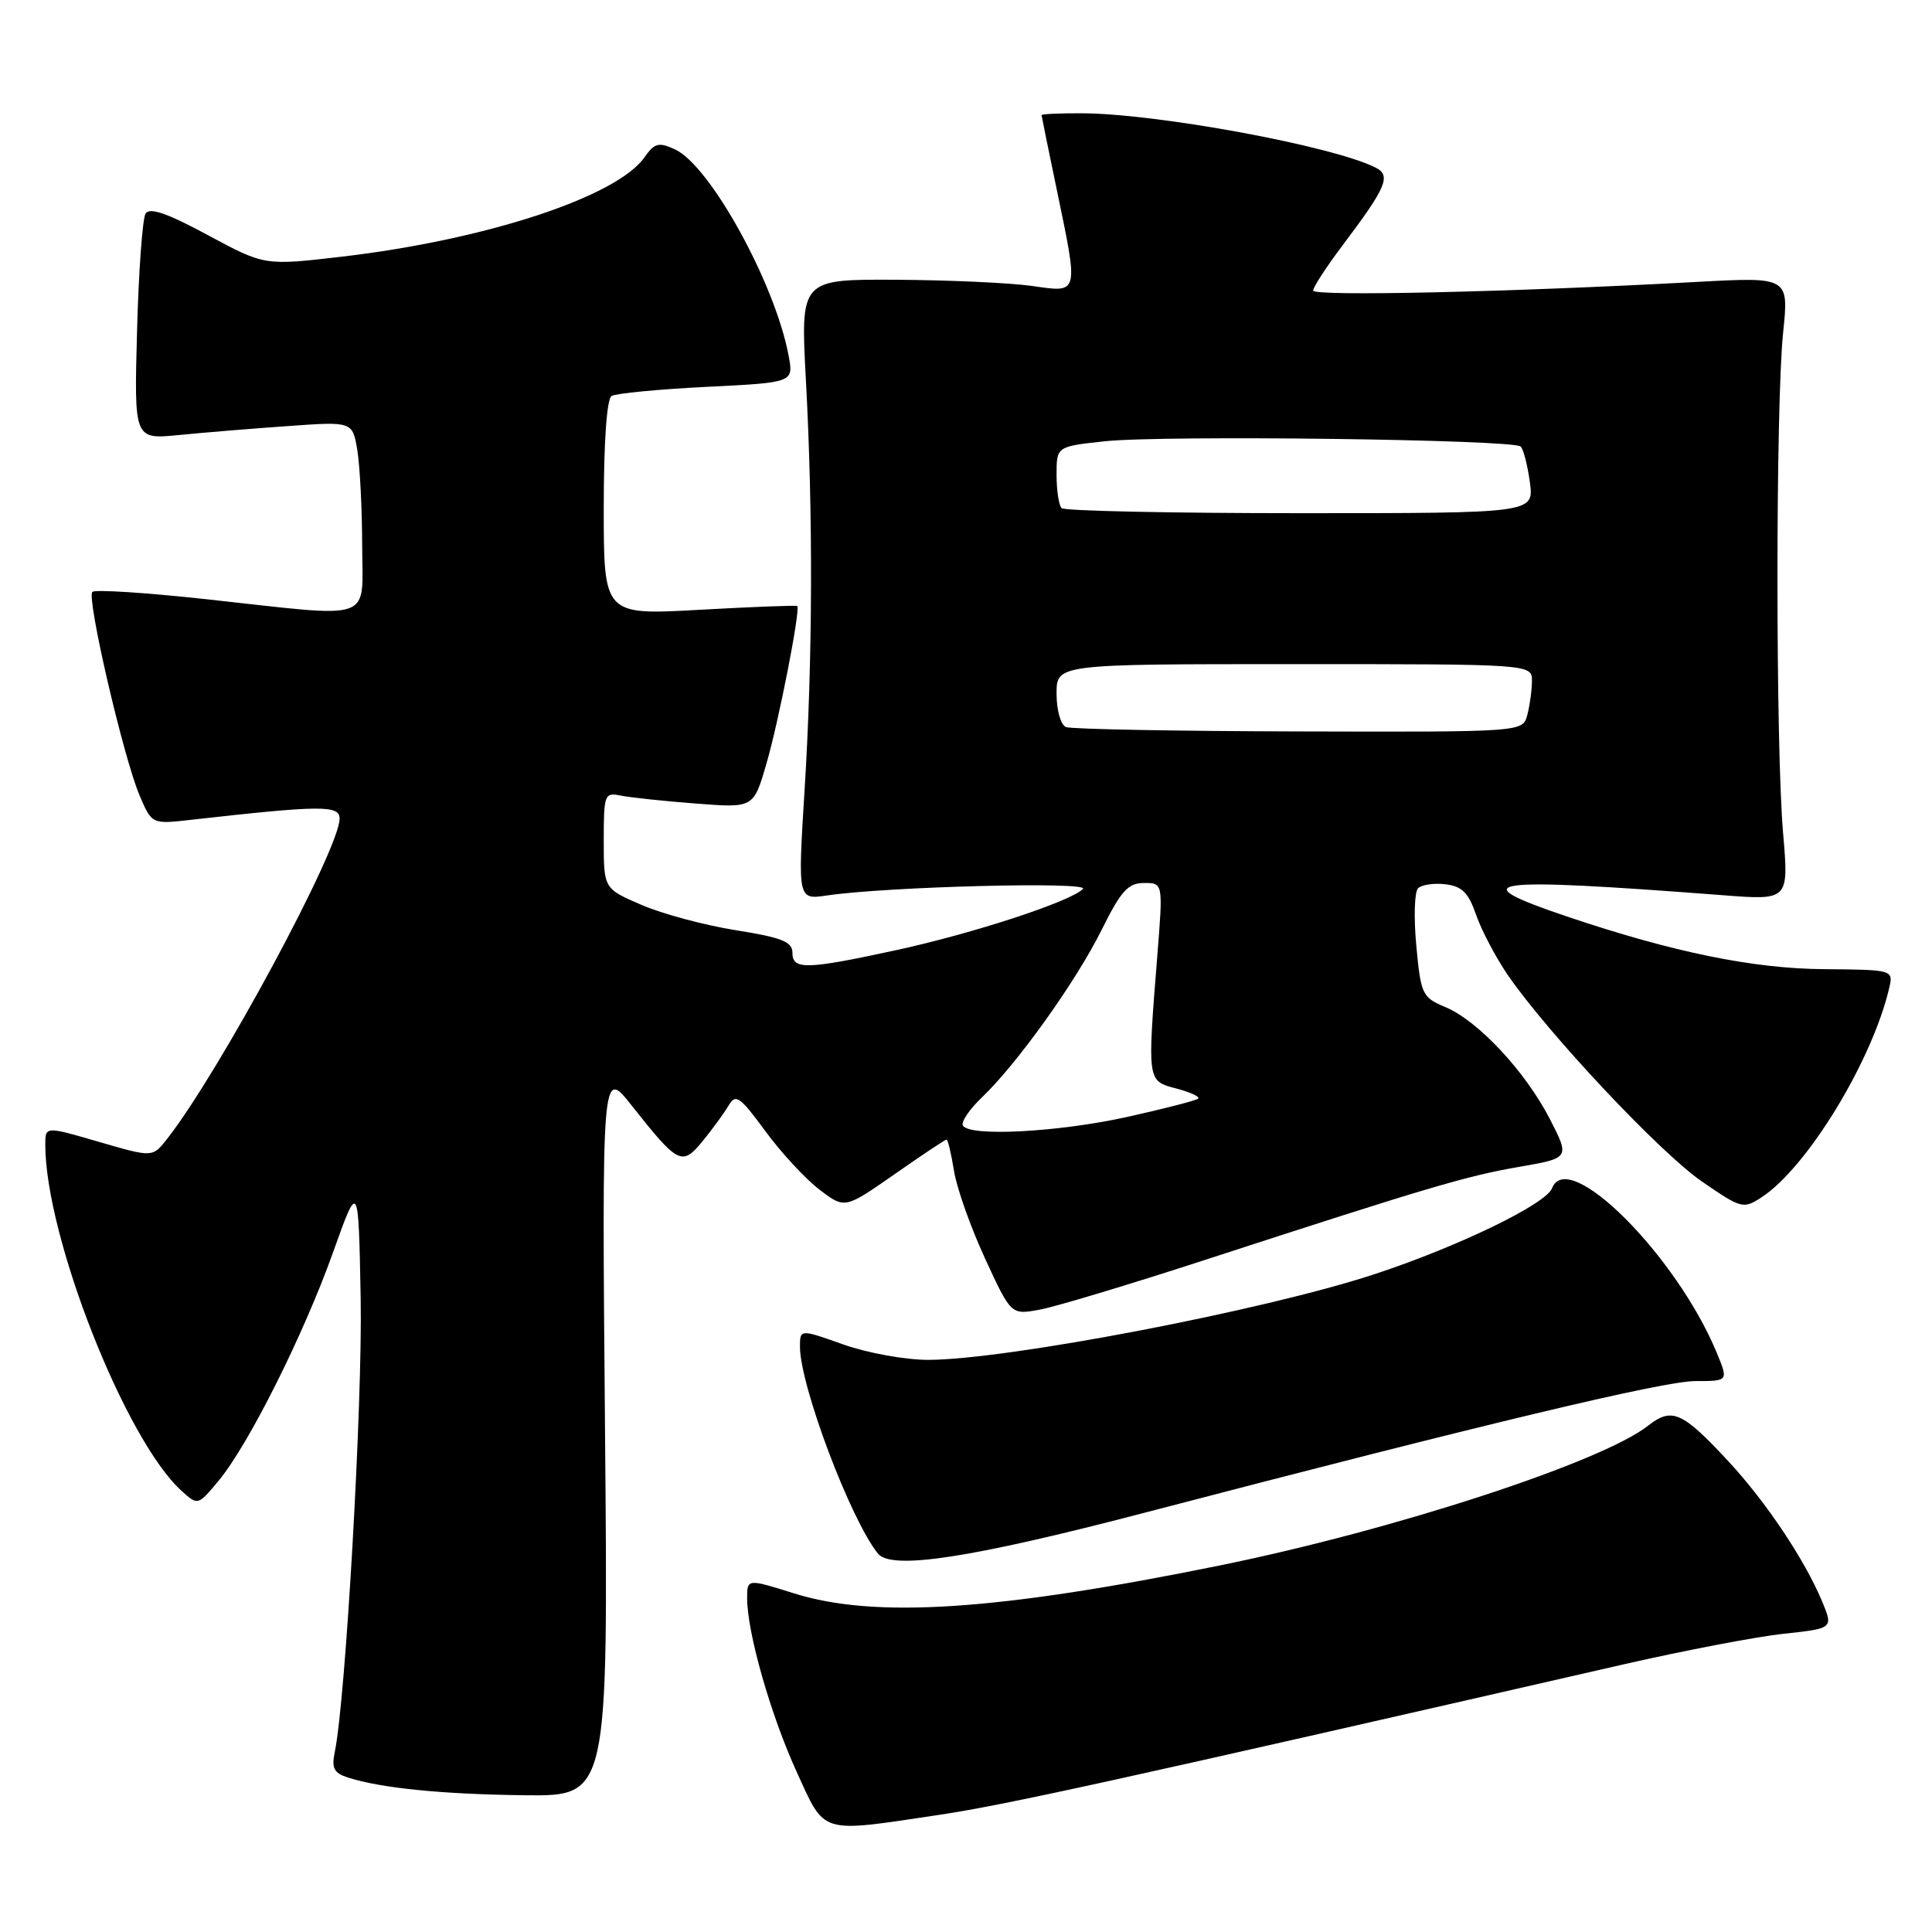 <?xml version="1.0" encoding="UTF-8" standalone="no"?>
<!DOCTYPE svg PUBLIC "-//W3C//DTD SVG 1.1//EN" "http://www.w3.org/Graphics/SVG/1.1/DTD/svg11.dtd" >
<svg xmlns="http://www.w3.org/2000/svg" xmlns:xlink="http://www.w3.org/1999/xlink" version="1.1" viewBox="0 0 256 256">
 <g >
 <path fill="currentColor"
d=" M 124.37 240.49 C 133.25 239.16 147.17 236.10 215.16 220.53 C 223.23 218.69 232.77 216.86 236.38 216.48 C 242.93 215.77 242.93 215.77 241.42 212.15 C 239.11 206.64 234.03 199.04 229.06 193.67 C 222.92 187.05 221.54 186.43 218.40 188.90 C 212.24 193.74 184.79 202.71 161.73 207.41 C 132.22 213.42 115.96 214.49 105.25 211.14 C 99.00 209.18 99.00 209.18 99.00 211.78 C 99.00 216.31 102.12 227.25 105.55 234.75 C 109.39 243.15 108.47 242.86 124.37 240.49 Z  M 80.17 189.75 C 79.75 141.50 79.75 141.50 83.71 146.50 C 89.90 154.32 90.37 154.55 93.14 151.16 C 94.44 149.57 95.97 147.46 96.55 146.48 C 97.48 144.89 98.04 145.29 101.41 149.88 C 103.50 152.73 106.73 156.22 108.58 157.63 C 111.94 160.19 111.94 160.19 118.52 155.60 C 122.14 153.07 125.24 151.00 125.42 151.00 C 125.60 151.00 126.04 152.86 126.41 155.14 C 126.77 157.42 128.62 162.64 130.52 166.75 C 133.97 174.23 133.97 174.23 137.74 173.54 C 139.81 173.17 149.60 170.22 159.50 167.00 C 189.35 157.29 194.21 155.85 201.26 154.62 C 208.02 153.45 208.02 153.45 205.35 148.25 C 202.09 141.94 195.84 135.25 191.51 133.44 C 188.45 132.16 188.27 131.77 187.67 125.33 C 187.32 121.61 187.42 118.18 187.90 117.70 C 188.37 117.23 190.01 116.99 191.53 117.17 C 193.73 117.43 194.58 118.29 195.60 121.24 C 196.31 123.29 198.21 126.89 199.82 129.24 C 205.18 137.00 219.96 152.73 225.49 156.54 C 230.75 160.16 231.00 160.23 233.43 158.64 C 239.45 154.70 248.03 140.64 250.31 131.00 C 250.90 128.50 250.90 128.50 241.70 128.42 C 232.27 128.35 221.64 126.17 207.60 121.43 C 193.51 116.67 196.88 116.21 228.28 118.62 C 237.03 119.30 237.03 119.30 236.27 110.40 C 235.27 98.86 235.28 53.66 236.27 44.10 C 237.04 36.69 237.04 36.69 224.77 37.36 C 200.03 38.71 174.00 39.29 174.00 38.50 C 174.00 38.05 175.73 35.39 177.84 32.59 C 183.73 24.78 184.37 23.26 182.26 22.20 C 176.56 19.33 153.17 15.02 143.25 15.01 C 140.36 15.00 138.01 15.11 138.01 15.25 C 138.02 15.39 138.91 19.77 140.00 25.00 C 142.94 39.15 143.03 38.79 136.75 37.89 C 133.86 37.48 125.78 37.11 118.78 37.07 C 106.07 37.00 106.07 37.00 106.78 50.25 C 107.75 68.10 107.69 87.52 106.60 104.86 C 105.71 119.23 105.71 119.23 109.60 118.65 C 117.70 117.47 144.51 116.79 143.50 117.79 C 141.81 119.48 128.96 123.68 118.75 125.90 C 106.79 128.49 105.00 128.53 105.00 126.23 C 105.00 124.79 103.57 124.22 97.52 123.26 C 93.40 122.61 87.77 121.10 85.02 119.91 C 80.00 117.75 80.00 117.75 80.00 111.36 C 80.00 105.26 80.10 104.98 82.25 105.42 C 83.49 105.67 87.95 106.15 92.17 106.47 C 99.84 107.07 99.84 107.07 101.53 101.28 C 103.16 95.74 106.09 80.76 105.64 80.30 C 105.52 80.19 99.70 80.41 92.71 80.80 C 80.00 81.51 80.00 81.51 80.00 67.31 C 80.00 58.56 80.40 52.87 81.04 52.47 C 81.61 52.12 87.28 51.58 93.62 51.26 C 105.17 50.69 105.17 50.69 104.49 47.10 C 102.70 37.55 94.07 21.90 89.43 19.79 C 87.27 18.80 86.73 18.95 85.40 20.84 C 81.72 26.09 64.30 31.80 45.21 34.02 C 35.06 35.20 35.06 35.20 27.55 31.16 C 22.17 28.25 19.84 27.45 19.29 28.30 C 18.88 28.96 18.37 35.96 18.16 43.86 C 17.77 58.22 17.77 58.22 23.64 57.65 C 26.86 57.33 33.37 56.79 38.11 56.46 C 46.71 55.84 46.71 55.84 47.35 59.67 C 47.69 61.78 47.98 67.44 47.99 72.25 C 48.00 82.57 50.00 81.87 27.43 79.41 C 19.41 78.53 12.58 78.09 12.24 78.43 C 11.45 79.22 16.34 100.31 18.48 105.36 C 20.12 109.22 20.12 109.22 25.31 108.63 C 42.54 106.69 45.00 106.67 45.00 108.47 C 45.00 112.50 29.01 142.17 22.12 150.94 C 20.21 153.37 20.21 153.37 13.10 151.30 C 6.00 149.23 6.00 149.23 6.00 151.66 C 6.00 163.84 16.62 190.83 24.06 197.55 C 26.21 199.50 26.22 199.50 28.93 196.25 C 32.89 191.52 40.20 176.93 44.11 166.00 C 47.50 156.50 47.50 156.50 47.79 172.00 C 48.05 185.80 45.80 225.20 44.36 232.15 C 43.91 234.30 44.25 234.94 46.12 235.54 C 50.57 236.95 58.60 237.75 69.55 237.88 C 80.59 238.00 80.59 238.00 80.17 189.75 Z  M 151.64 200.45 C 196.79 188.65 220.44 183.00 224.64 183.00 C 229.03 183.00 229.03 183.00 227.48 179.25 C 222.14 166.36 207.76 151.98 205.66 157.44 C 204.85 159.56 193.13 165.23 182.00 168.88 C 167.40 173.66 133.48 180.16 123.00 180.19 C 119.97 180.19 114.92 179.28 111.75 178.15 C 106.00 176.11 106.00 176.11 106.00 178.45 C 106.00 183.59 112.69 201.34 116.33 205.86 C 118.11 208.07 128.65 206.46 151.64 200.45 Z  M 127.59 149.15 C 127.31 148.69 128.44 147.00 130.12 145.40 C 134.80 140.93 142.59 130.03 145.99 123.18 C 148.54 118.04 149.48 117.00 151.59 117.00 C 154.12 117.00 154.12 117.00 153.34 126.75 C 152.02 143.36 152.00 143.22 155.86 144.23 C 157.71 144.72 159.02 145.32 158.77 145.57 C 158.52 145.81 154.31 146.90 149.41 147.99 C 140.22 150.02 128.52 150.64 127.59 149.15 Z  M 141.25 96.34 C 140.55 96.05 140.00 94.11 140.00 91.92 C 140.00 88.00 140.00 88.00 171.50 88.00 C 203.00 88.00 203.00 88.00 202.99 90.25 C 202.98 91.49 202.70 93.51 202.37 94.75 C 201.77 97.00 201.77 97.00 172.13 96.92 C 155.84 96.88 141.94 96.62 141.25 96.34 Z  M 140.67 67.33 C 140.30 66.97 140.00 64.98 140.00 62.91 C 140.00 59.16 140.00 59.16 146.40 58.47 C 154.15 57.64 200.56 58.23 201.50 59.17 C 201.87 59.53 202.41 61.67 202.72 63.92 C 203.26 68.00 203.26 68.00 172.30 68.00 C 155.27 68.00 141.03 67.70 140.67 67.33 Z "/>
</g>
</svg>